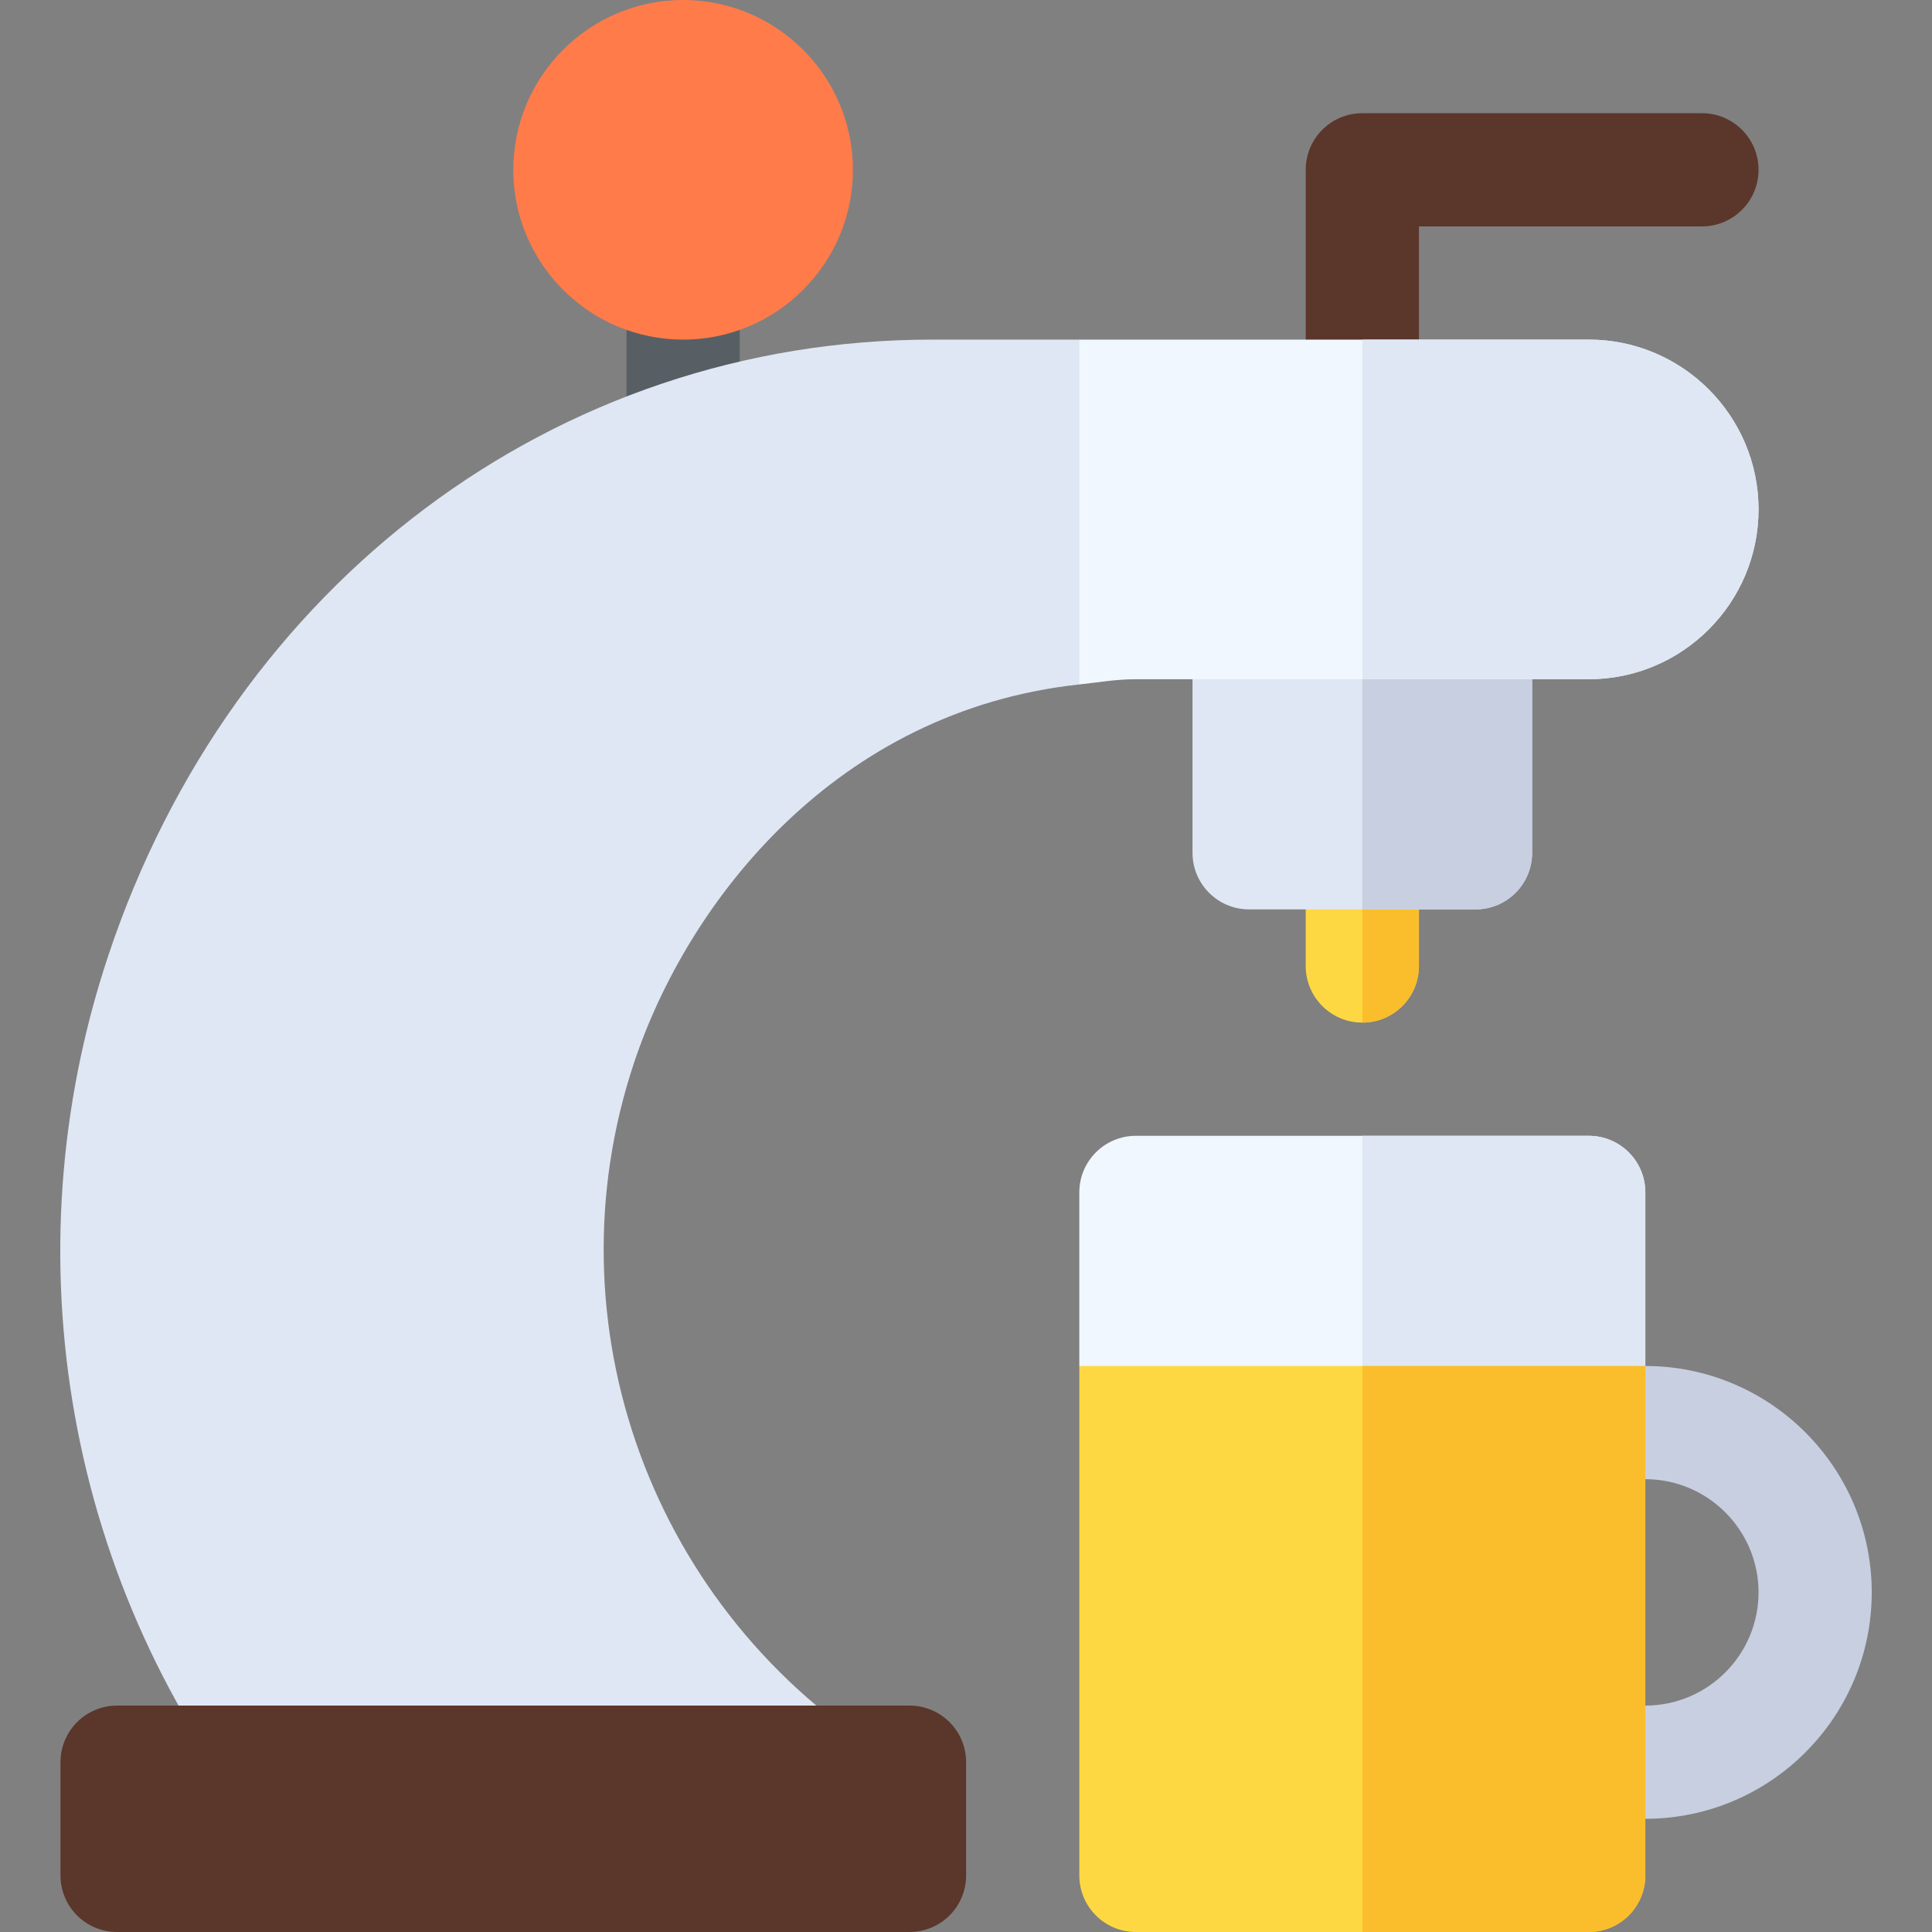 <svg id="Capa_1" enable-background="new 0 0 512 512" height="512" viewBox="0 0 512 512" width="512" xmlns="http://www.w3.org/2000/svg"><rect x="0" y="0" width="512" height="512" fill="#808080" stroke="none"/><g><path d="m181.03 130.488c-8.291 0-15-6.709-15-15v-40.488c0-8.291 6.709-15 15-15s15 6.709 15 15v40.488c0 8.291-6.709 15-15 15z" fill="#575f64"/><path d="m361.03 211c-8.291 0-15 6.709-15 15v30c0 8.291 6.709 15 15 15s15-6.709 15-15v-30c0-8.291-6.709-15-15-15z" fill="#fed843"/><path d="m376.03 256v-30c0-8.291-6.709-15-15-15v60c8.291 0 15-6.709 15-15z" fill="#fabe2c"/><path d="m181.03 90c-24.814 0-45-20.186-45-45s20.186-45 45-45 45 20.186 45 45-20.186 45-45 45z" fill="#ff7b4a"/><g><path d="m436.03 482h-15c-8.291 0-15-6.709-15-15s6.709-15 15-15h15c16.538 0 30-13.462 30-30s-13.462-30-30-30h-15c-8.291 0-15-6.709-15-15s6.709-15 15-15h15c33.091 0 60 26.909 60 60s-26.909 60-60 60z" fill="#c7cfe1"/><path d="m421.03 301h-60-60c-8.291 0-15 6.709-15 15v46l30 30h45 45l30-30v-46c0-8.291-6.709-15-15-15z" fill="#f0f7ff"/><path d="m436.03 362v-46c0-8.291-6.709-15-15-15h-60v91h45z" fill="#dfe7f4"/><path d="m361.03 362h-75v135c0 8.291 6.709 15 15 15h60 60c8.291 0 15-6.709 15-15v-135z" fill="#fed843"/><path d="m436.03 497v-135h-75v150h60c8.291 0 15-6.709 15-15z" fill="#fabe2c"/></g><path d="m391.03 150h-30-30c-8.291 0-15 6.709-15 15v61c0 8.291 6.709 15 15 15h30 30c8.291 0 15-6.709 15-15v-61c0-8.291-6.709-15-15-15z" fill="#dfe7f4"/><path d="m406.03 226v-61c0-8.291-6.709-15-15-15h-30v91h30c8.291 0 15-6.709 15-15z" fill="#c7cfe1"/><path d="m451.03 30h-90c-8.291 0-15 6.709-15 15v60c0 8.291 6.709 15 15 15s15-6.709 15-15v-45h75c8.291 0 15-6.709 15-15s-6.709-15-15-15z" fill="#5b362a"/><path d="m421.03 90h-60-75l-15 30v30l15 31.388c4.962-.535 9.738-1.388 15-1.388h60 60c24.814 0 45-20.186 45-45s-20.186-45-45-45z" fill="#f0f7ff"/><path d="m466.03 135c0-24.814-20.186-45-45-45h-60v90h60c24.814 0 45-20.186 45-45z" fill="#dfe7f4"/><path d="m247.109 90c-99.814 0-185.552 64.662-218.394 163.188-26.63 79.848-10.986 167.655 41.851 233.221l165.249-20.347c-63.018-38.701-90.894-115.126-67.793-184.398 14.346-43.109 53.736-93.357 118.008-100.276v-91.388z" fill="#dfe7f4"/><path d="m241.03 512h-210c-8.291 0-15-6.709-15-15v-30c0-8.291 6.709-15 15-15h210c8.291 0 15 6.709 15 15v30c0 8.291-6.709 15-15 15z" fill="#5b362a"/></g></svg>